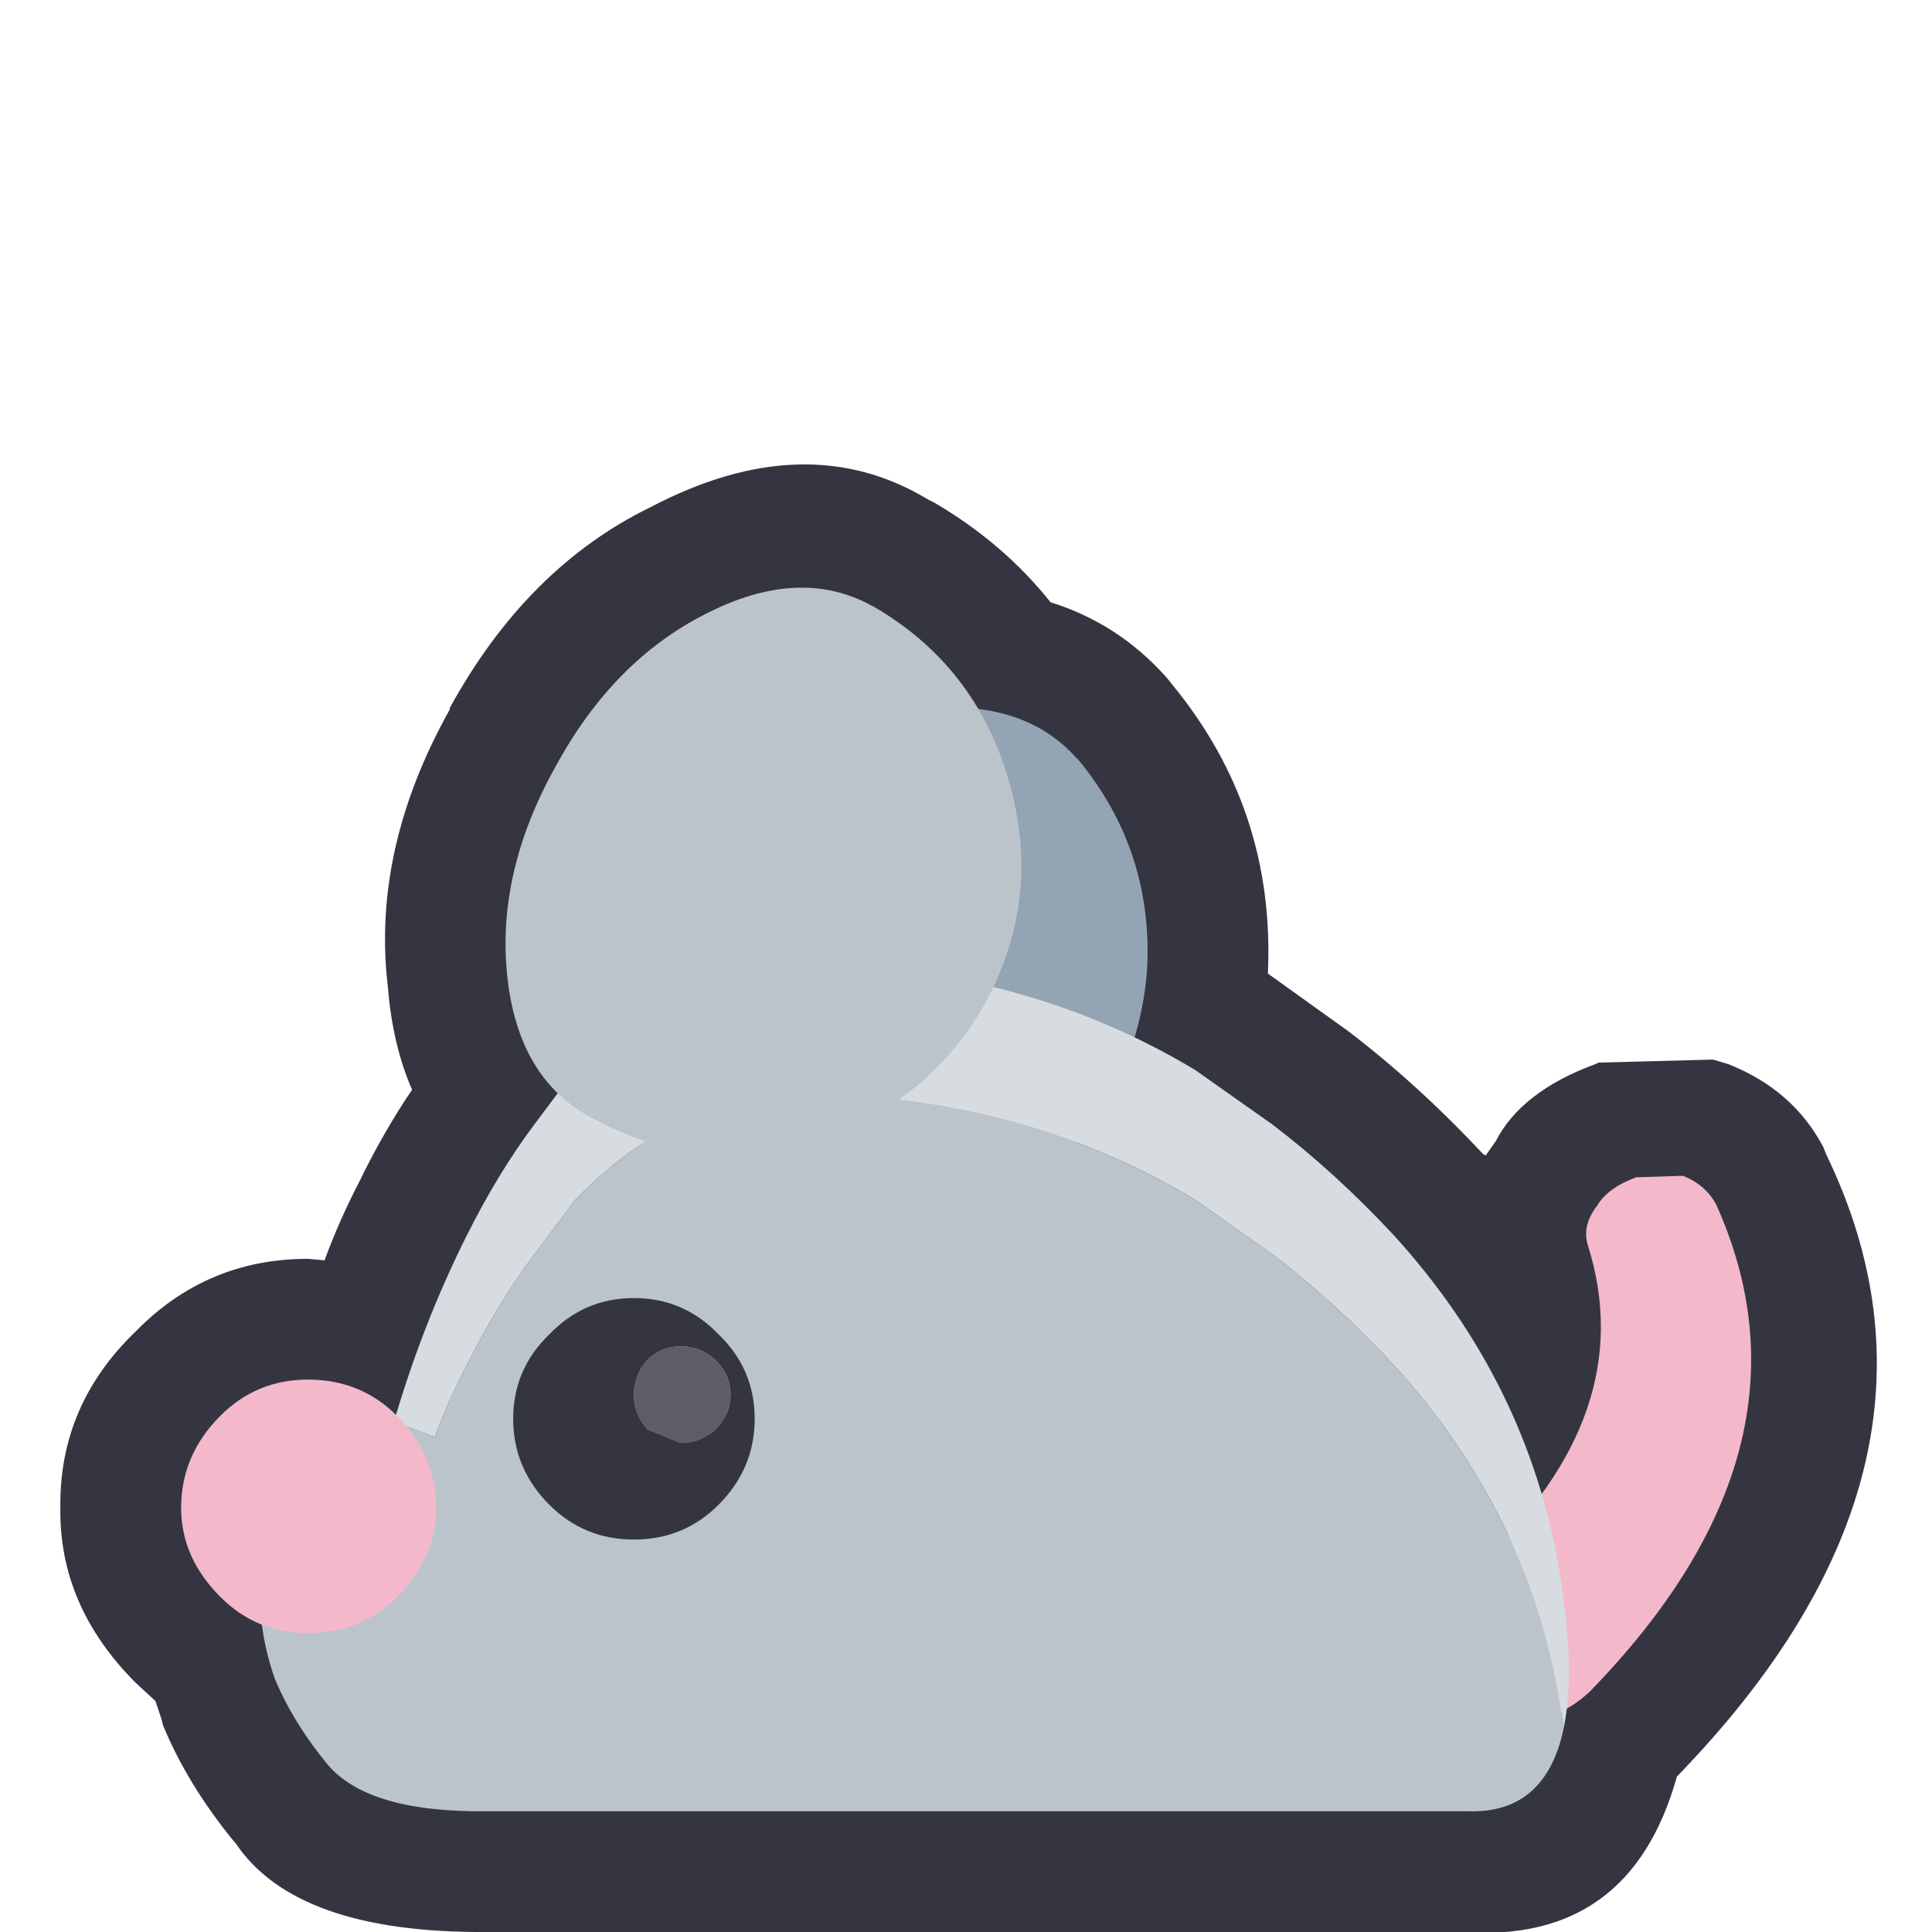 <svg width="64" height="64" xmlns="http://www.w3.org/2000/svg" xmlns:xlink="http://www.w3.org/1999/xlink">
  <defs/>
  <g>
    <path stroke="none" fill="#353541" d="M30.95 16.65 Q33.25 18 34.8 19.95 37.05 20.65 38.65 22.45 L38.85 22.7 Q42.25 26.85 42 32.25 L44.65 34.15 Q46.95 35.9 49.15 38.25 L49.2 38.25 49.2 38.3 49.55 37.8 Q50.4 36.15 52.85 35.25 L52.95 35.2 56.75 35.1 57.25 35.25 Q59.4 36.1 60.4 38 L60.5 38.25 Q65.5 48.6 55.55 58.85 54 64.4 48.45 64 L16.15 64 Q9.8 64.05 7.8 61.05 L7.75 61 Q6.2 59.1 5.4 57.15 L5.35 56.95 5.15 56.35 4.5 55.75 Q1.95 53.2 2 49.95 1.95 46.55 4.5 44.1 6.85 41.7 10.2 41.7 L10.75 41.75 Q11.25 40.4 11.9 39.15 12.7 37.5 13.65 36.1 13 34.6 12.85 32.7 12.3 28.15 14.9 23.5 L14.9 23.45 Q17.45 18.8 21.55 16.8 26.7 14.1 30.75 16.55 L30.95 16.65"/>
    <path stroke="none" fill="#93A4B4" d="M34.65 38.8 Q31.65 41.4 27.7 41.05 23.75 40.9 21.15 37.9 L21.1 37.8 Q19.3 35.8 20.15 32.45 20.95 29.15 24 26.55 27.05 23.9 30.4 23.5 33.85 23.1 35.65 25.1 L35.75 25.2 Q38.2 28.2 38 32.1 37.7 36.15 34.65 38.8"/>
    <path stroke="none" fill="#F3B9CB" d="M52.9 39.95 Q53.25 39.35 54.2 39 L55.75 38.95 Q56.5 39.25 56.85 39.9 60.5 48 52.65 56.05 52.05 56.6 51.45 56.8 L50.45 56.95 Q49.2 56.9 48.5 55.9 48.1 55.45 48 54.8 L48.05 53.85 Q48.15 52.6 49 51.8 54.35 46.8 52.6 41.25 52.4 40.6 52.9 39.95"/>
    <path stroke="none" fill="#D6DCE0" d="M13.05 47.1 Q14 43.85 15.45 40.95 16.5 38.85 17.7 37.25 L19.05 35.45 Q22.1 32.25 25.8 32 L26.9 32 27.7 32 28.05 32 29.9 32.15 Q35.2 32.8 39.6 35.45 L42.15 37.25 Q44.25 38.85 46.2 40.95 50.6 45.8 51.65 52 52.2 55.3 51.8 57.25 L51.65 56.3 Q50.6 50.1 46.2 45.25 44.25 43.15 42.15 41.55 L39.6 39.75 Q35.2 37.1 29.9 36.45 L28.05 36.3 27.7 36.3 26.9 36.3 25.8 36.3 Q22.1 36.6 19.05 39.75 L17.7 41.55 Q16.5 43.15 15.45 45.25 14.85 46.4 14.4 47.6 L13.05 47.1"/>
    <path stroke="none" fill="#BBC4CB" d="M13.05 47.1 L14.4 47.6 Q14.85 46.4 15.45 45.25 16.5 43.15 17.7 41.55 L19.05 39.75 Q22.1 36.6 25.8 36.3 L26.9 36.3 27.7 36.3 28.05 36.3 29.9 36.45 Q35.2 37.1 39.6 39.75 L42.15 41.55 Q44.25 43.15 46.2 45.25 50.6 50.1 51.65 56.3 L51.8 57.25 Q51.2 60.1 48.6 60 L16.15 60 Q12.2 60.05 10.85 58.45 9.7 57.05 9.1 55.6 8.75 54.6 8.65 53.6 8.55 51 10.45 50 11.3 49.55 12.35 49.55 L13.05 47.1"/>
    <path stroke="none" fill="#F3B9CB" d="M13.15 46.9 Q14.45 48.2 14.45 49.95 14.45 51.6 13.15 52.9 11.95 54.1 10.2 54.1 8.5 54.1 7.3 52.9 6 51.6 6 49.95 6 48.2 7.3 46.9 8.5 45.7 10.2 45.7 11.95 45.7 13.15 46.9"/>
    <path stroke="none" fill="#BBC4CB" d="M32.65 33.2 Q30.7 36.7 26.85 37.75 23.1 38.95 19.65 37.05 L19.55 37 Q17.15 35.7 16.8 32.3 16.45 28.9 18.4 25.4 20.3 21.9 23.35 20.35 26.45 18.75 28.85 20.05 L28.95 20.1 Q32.3 22.05 33.4 25.8 34.55 29.7 32.65 33.2"/>
    <path stroke="none" fill="#353541" d="M23.8 49.85 Q22.65 51 21 51 19.35 51 18.2 49.85 17 48.65 17 47 17 45.35 18.2 44.2 19.35 43 21 43 22.65 43 23.8 44.2 25 45.35 25 47 25 48.65 23.8 49.85 M23.7 47.35 Q24.2 46.85 24.2 46.2 24.2 45.55 23.7 45.05 23.2 44.6 22.55 44.6 21.9 44.6 21.45 45.05 21 45.55 21 46.2 21 46.85 21.45 47.35 L22.55 47.8 Q23.2 47.8 23.7 47.35"/>
    <path stroke="none" fill="#5D5D67" d="M23.7 47.35 Q23.2 47.8 22.55 47.8 L21.45 47.35 Q21 46.85 21 46.2 21 45.55 21.45 45.05 21.9 44.6 22.55 44.6 23.2 44.6 23.7 45.05 24.2 45.55 24.2 46.2 24.2 46.85 23.7 47.35"/>
  </g>
</svg>